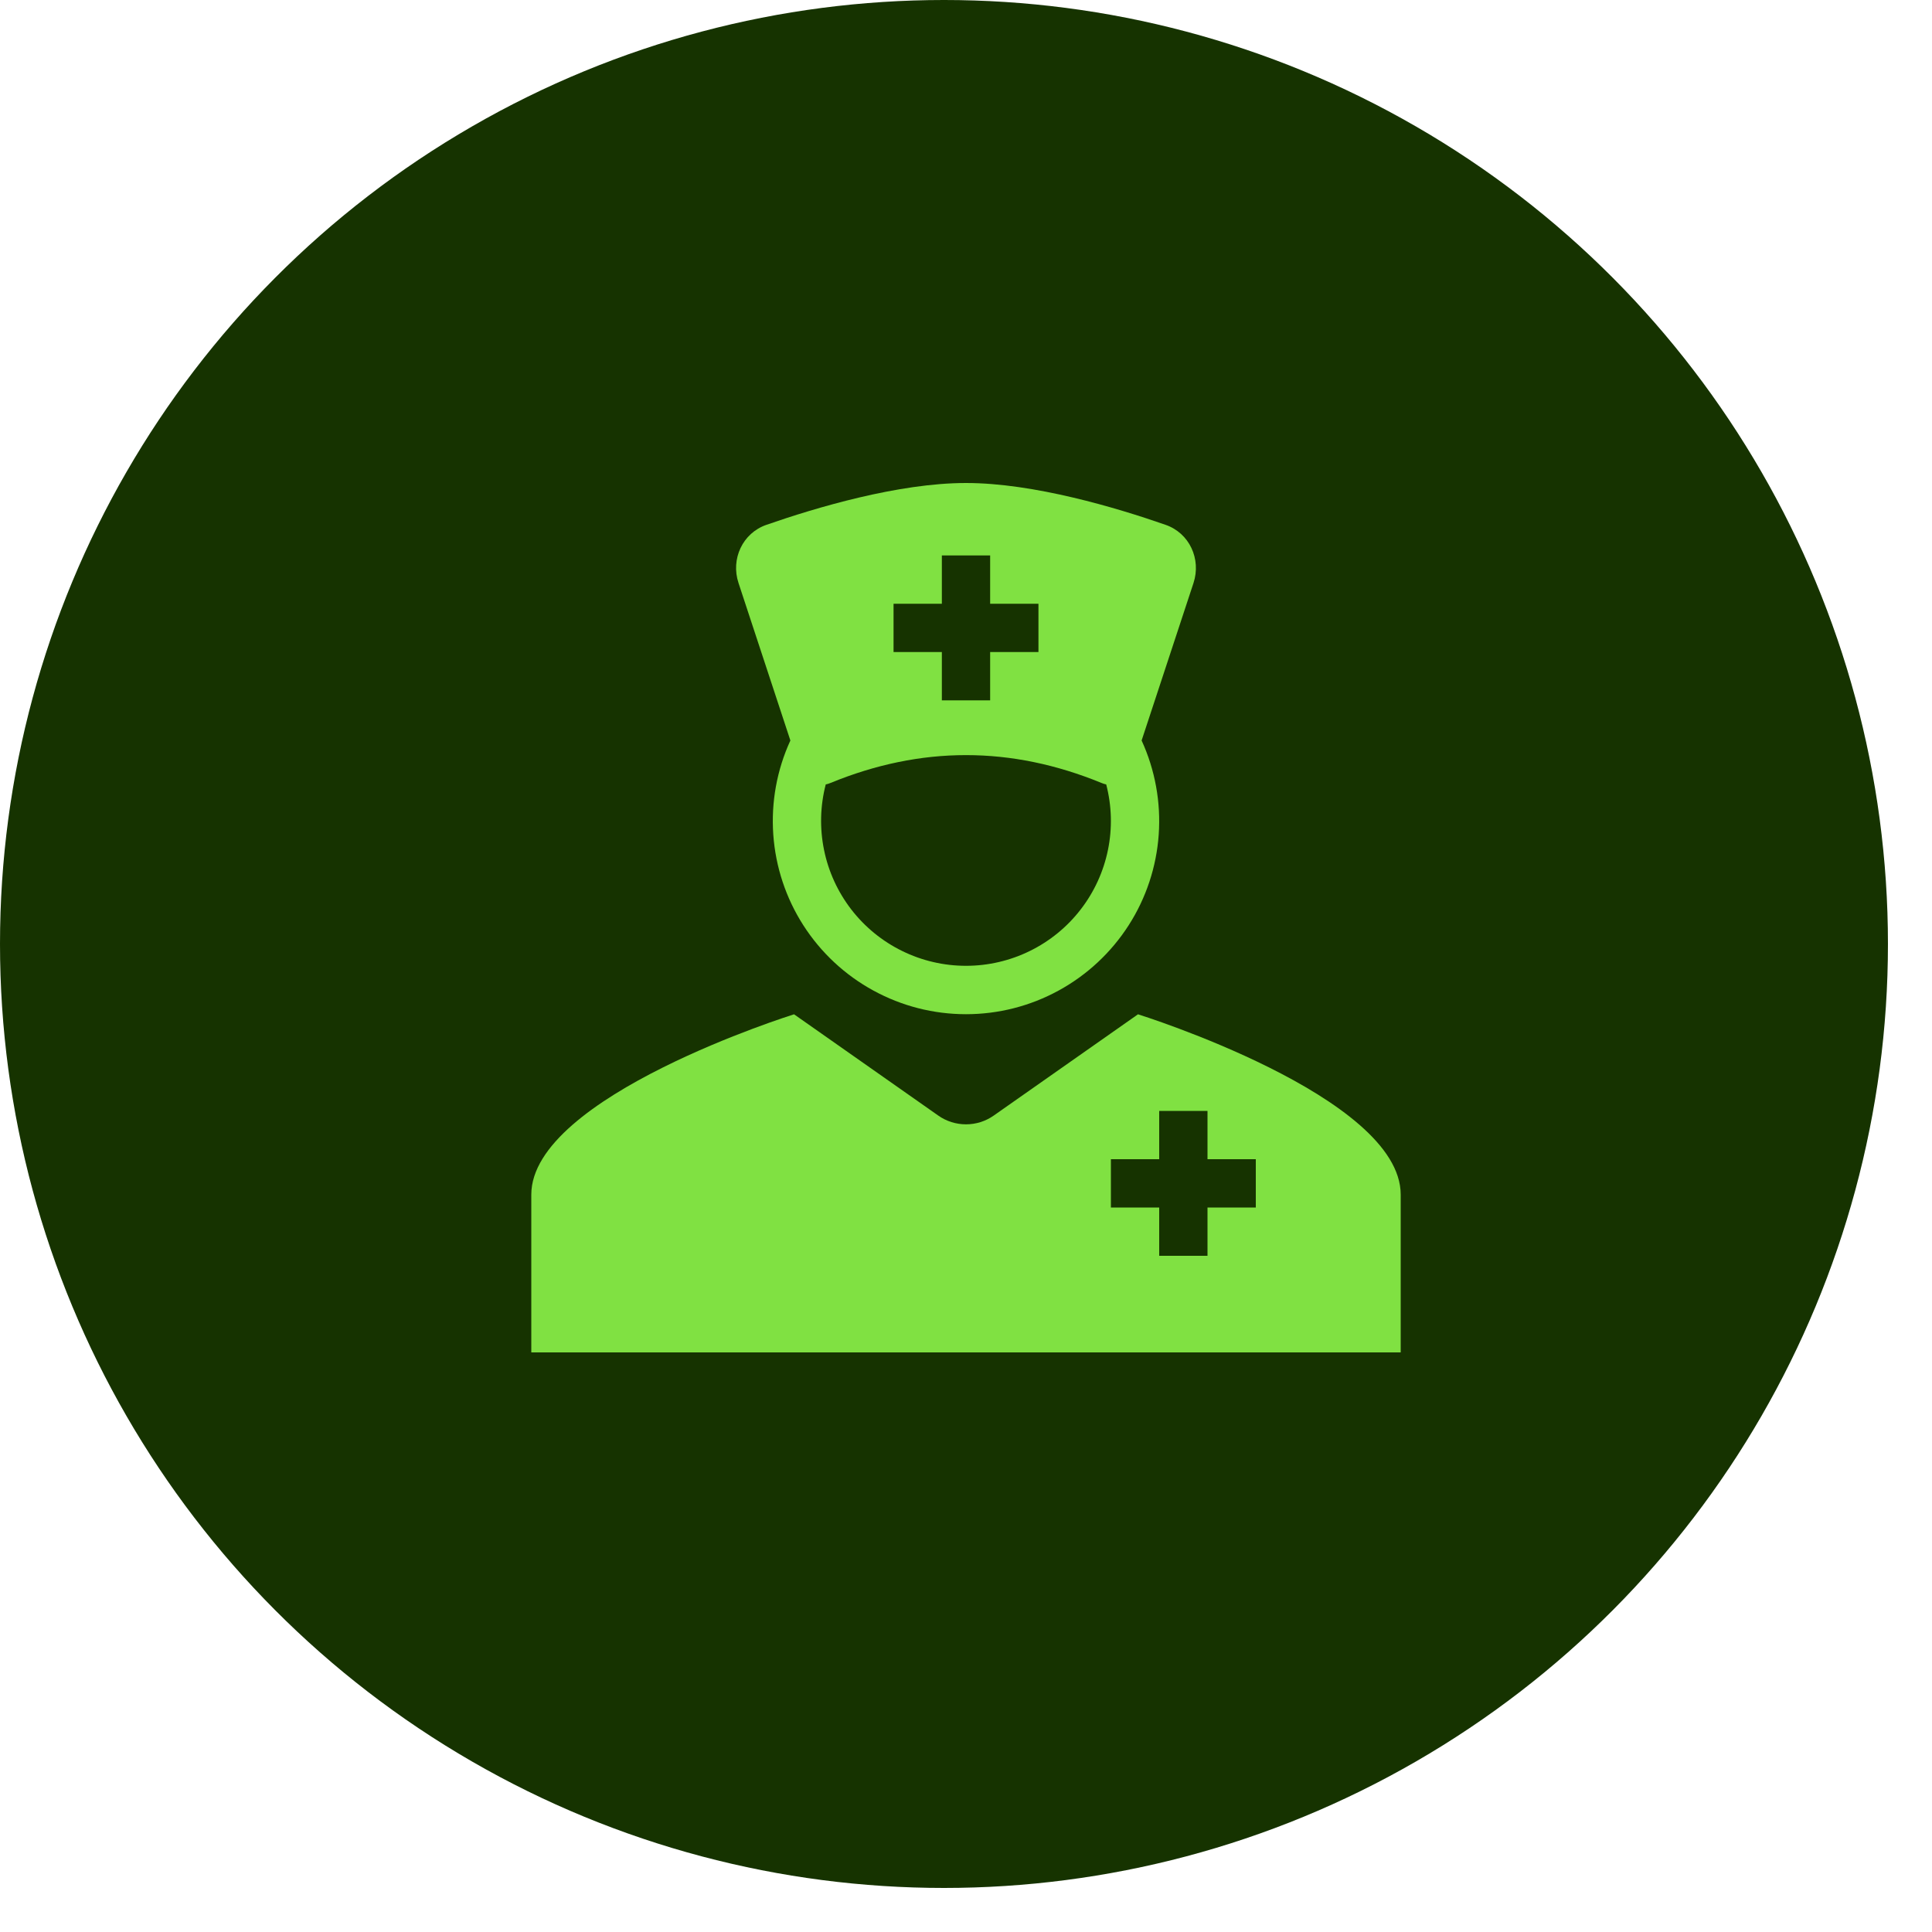 <svg width="40" height="40" viewBox="0 0 40 40" fill="none" xmlns="http://www.w3.org/2000/svg">
<circle cx="19.544" cy="19.544" r="19.544" fill="#163300"/>
<path fill-rule="evenodd" clip-rule="evenodd" d="M20 10C18.597 10 16.881 10.513 15.868 10.866C15.374 11.037 15.126 11.574 15.29 12.07L16.364 15.331C16.084 15.94 15.963 16.61 16.01 17.279C16.057 17.948 16.271 18.594 16.633 19.158C16.995 19.722 17.493 20.187 18.082 20.508C18.67 20.83 19.329 20.998 20 20.998C20.67 20.998 21.33 20.83 21.918 20.508C22.506 20.187 23.005 19.722 23.367 19.158C23.729 18.594 23.943 17.948 23.99 17.279C24.037 16.61 23.915 15.94 23.636 15.331L24.71 12.071C24.873 11.574 24.626 11.037 24.132 10.866C23.118 10.512 21.403 10 20 10ZM17.19 16.212C19.068 15.441 20.931 15.441 22.81 16.212C22.84 16.225 22.871 16.234 22.903 16.241C23.018 16.684 23.031 17.148 22.939 17.597C22.847 18.046 22.654 18.468 22.373 18.831C22.093 19.194 21.733 19.487 21.322 19.689C20.91 19.891 20.458 19.996 20 19.996C19.541 19.996 19.089 19.891 18.678 19.689C18.266 19.487 17.907 19.194 17.626 18.831C17.346 18.468 17.152 18.046 17.061 17.597C16.969 17.148 16.981 16.684 17.096 16.241C17.128 16.234 17.16 16.225 17.19 16.212ZM20.5 12.5H21.5V13.5H20.5V14.5H19.5V13.5H18.5V12.5H19.5V11.5H20.5V12.5Z" fill="#80E142"/>
<path fill-rule="evenodd" clip-rule="evenodd" d="M19.425 23.096L16.44 21C16.44 21 11 22.697 11 24.733V28H29V24.733C29 22.697 23.561 21 23.561 21L20.575 23.096C20.406 23.215 20.206 23.278 20 23.278C19.794 23.278 19.593 23.215 19.425 23.096ZM24 23H25V24H26V25H25V26H24V25H23V24H24V23Z" fill="#80E142"/>
</svg>

